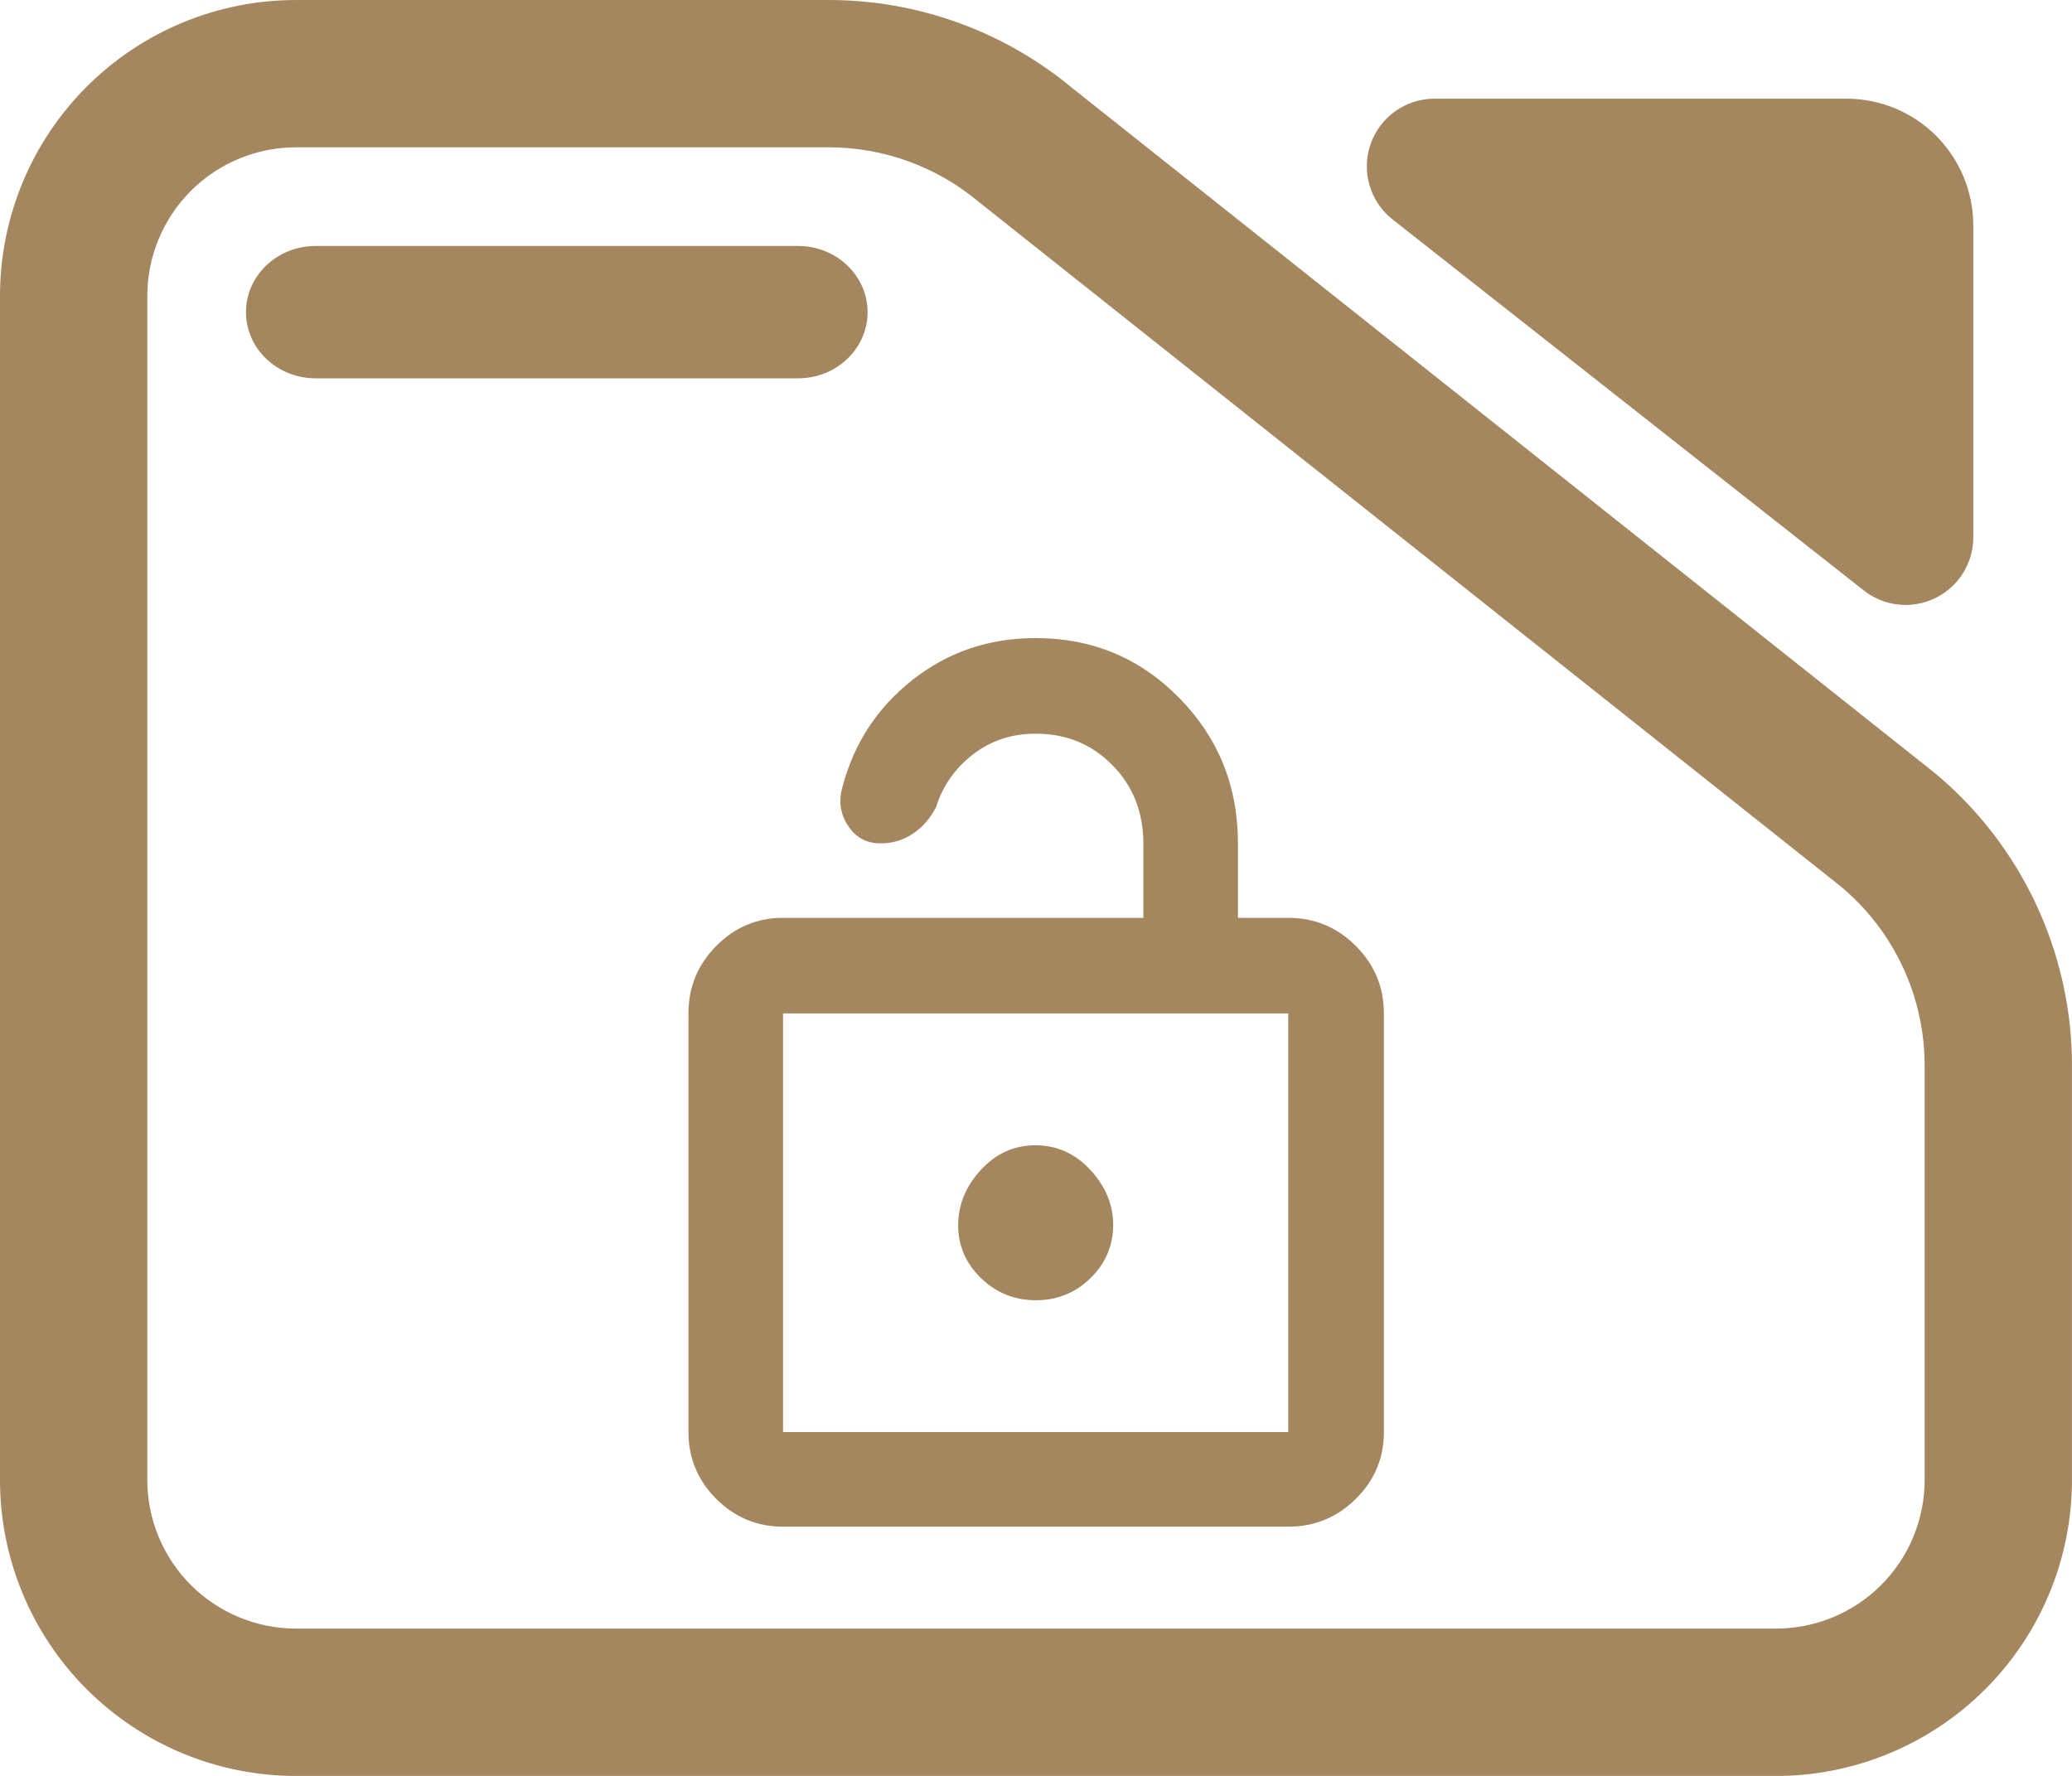 <svg fill="rgb(165,135,95)" clip-rule="evenodd" fill-rule="evenodd" stroke-linejoin="round" stroke-miterlimit="2" viewBox="0 0 245 210" xmlns="http://www.w3.org/2000/svg"><path d="m7.144 3.567h7.776c1.298 0 2.556.471 3.554 1.331l12.589 10.352c1.267 1.093 2 2.712 2 4.419v6.263c0 1.186-.455 2.324-1.265 3.162-.81.839-1.909 1.311-3.055 1.311h-21.599c-1.146 0-2.244-.472-3.055-1.311-.81-.838-1.265-1.976-1.265-3.162v-17.892c0-1.187.455-2.324 1.265-3.163.811-.839 1.909-1.31 3.055-1.31zm0 2.226c-.575 0-1.127.237-1.534.658-.407.422-.636.993-.636 1.589v17.892c0 .595.229 1.167.636 1.588s.959.658 1.534.658h21.599c.576 0 1.128-.237 1.535-.658s.635-.993.635-1.588v-6.263c0-1.046-.449-2.038-1.226-2.708l-12.589-10.352c-.612-.527-1.382-.816-2.178-.816zm.285 3.491c-.56 0-1.015-.448-1.015-1s.455-1 1.015-1h7.043c.56 0 1.014.448 1.014 1s-.454 1-1.014 1zm15.719-2.401c-.33-.269-.459-.726-.322-1.137.138-.412.513-.688.933-.688h6.013c.491 0 .962.202 1.309.561.347.36.542.847.542 1.356v4.712c0 .391-.216.748-.556.919s-.745.126-1.042-.116z" transform="matrix(8.102 0 0 7.825 -22.881 -27.91)"/><path d="m229-57c-25.853 0-47.983-9.203-66.39-27.61s-27.61-40.537-27.61-66.39v-416c0-26.127 9.203-48.49 27.61-67.09 18.407-18.607 40.537-27.91 66.39-27.91h358v-73.77c0-31.153-10.25-57.147-30.75-77.98s-45.917-31.25-76.25-31.25c-23.747 0-44.527 6.883-62.34 20.65-17.807 13.767-30.027 31.217-36.66 52.35-5.447 10.793-12.977 19.493-22.59 26.1-9.607 6.6-20.493 9.9-32.66 9.9-13.787 0-24.523-5.833-32.21-17.5-7.693-11.667-9.54-24.5-5.54-38.5 11.333-43.333 34.567-78.833 69.7-106.5s75.9-41.5 122.3-41.5c56.127 0 103.657 19.803 142.59 59.41 38.94 39.6 58.41 87.797 58.41 144.59v74h50c26.127 0 48.49 9.303 67.09 27.91 18.607 18.6 27.91 40.963 27.91 67.09v416c0 25.853-9.303 47.983-27.91 66.39-18.6 18.407-40.963 27.61-67.09 27.61zm0-94h502v-416h-502zm251.17-131c21.22 0 39.33-7.343 54.33-22.03s22.5-32.343 22.5-52.97c0-20-7.557-38.167-22.67-54.5s-33.28-24.5-54.5-24.5-39.33 8.167-54.33 24.5-22.5 34.667-22.5 55 7.557 37.833 22.67 52.5 33.28 22 54.5 22zm-251.17 131v-416z" fill-rule="nonzero" transform="matrix(.119 0 0 .119 65.342 187.314)"/></svg>